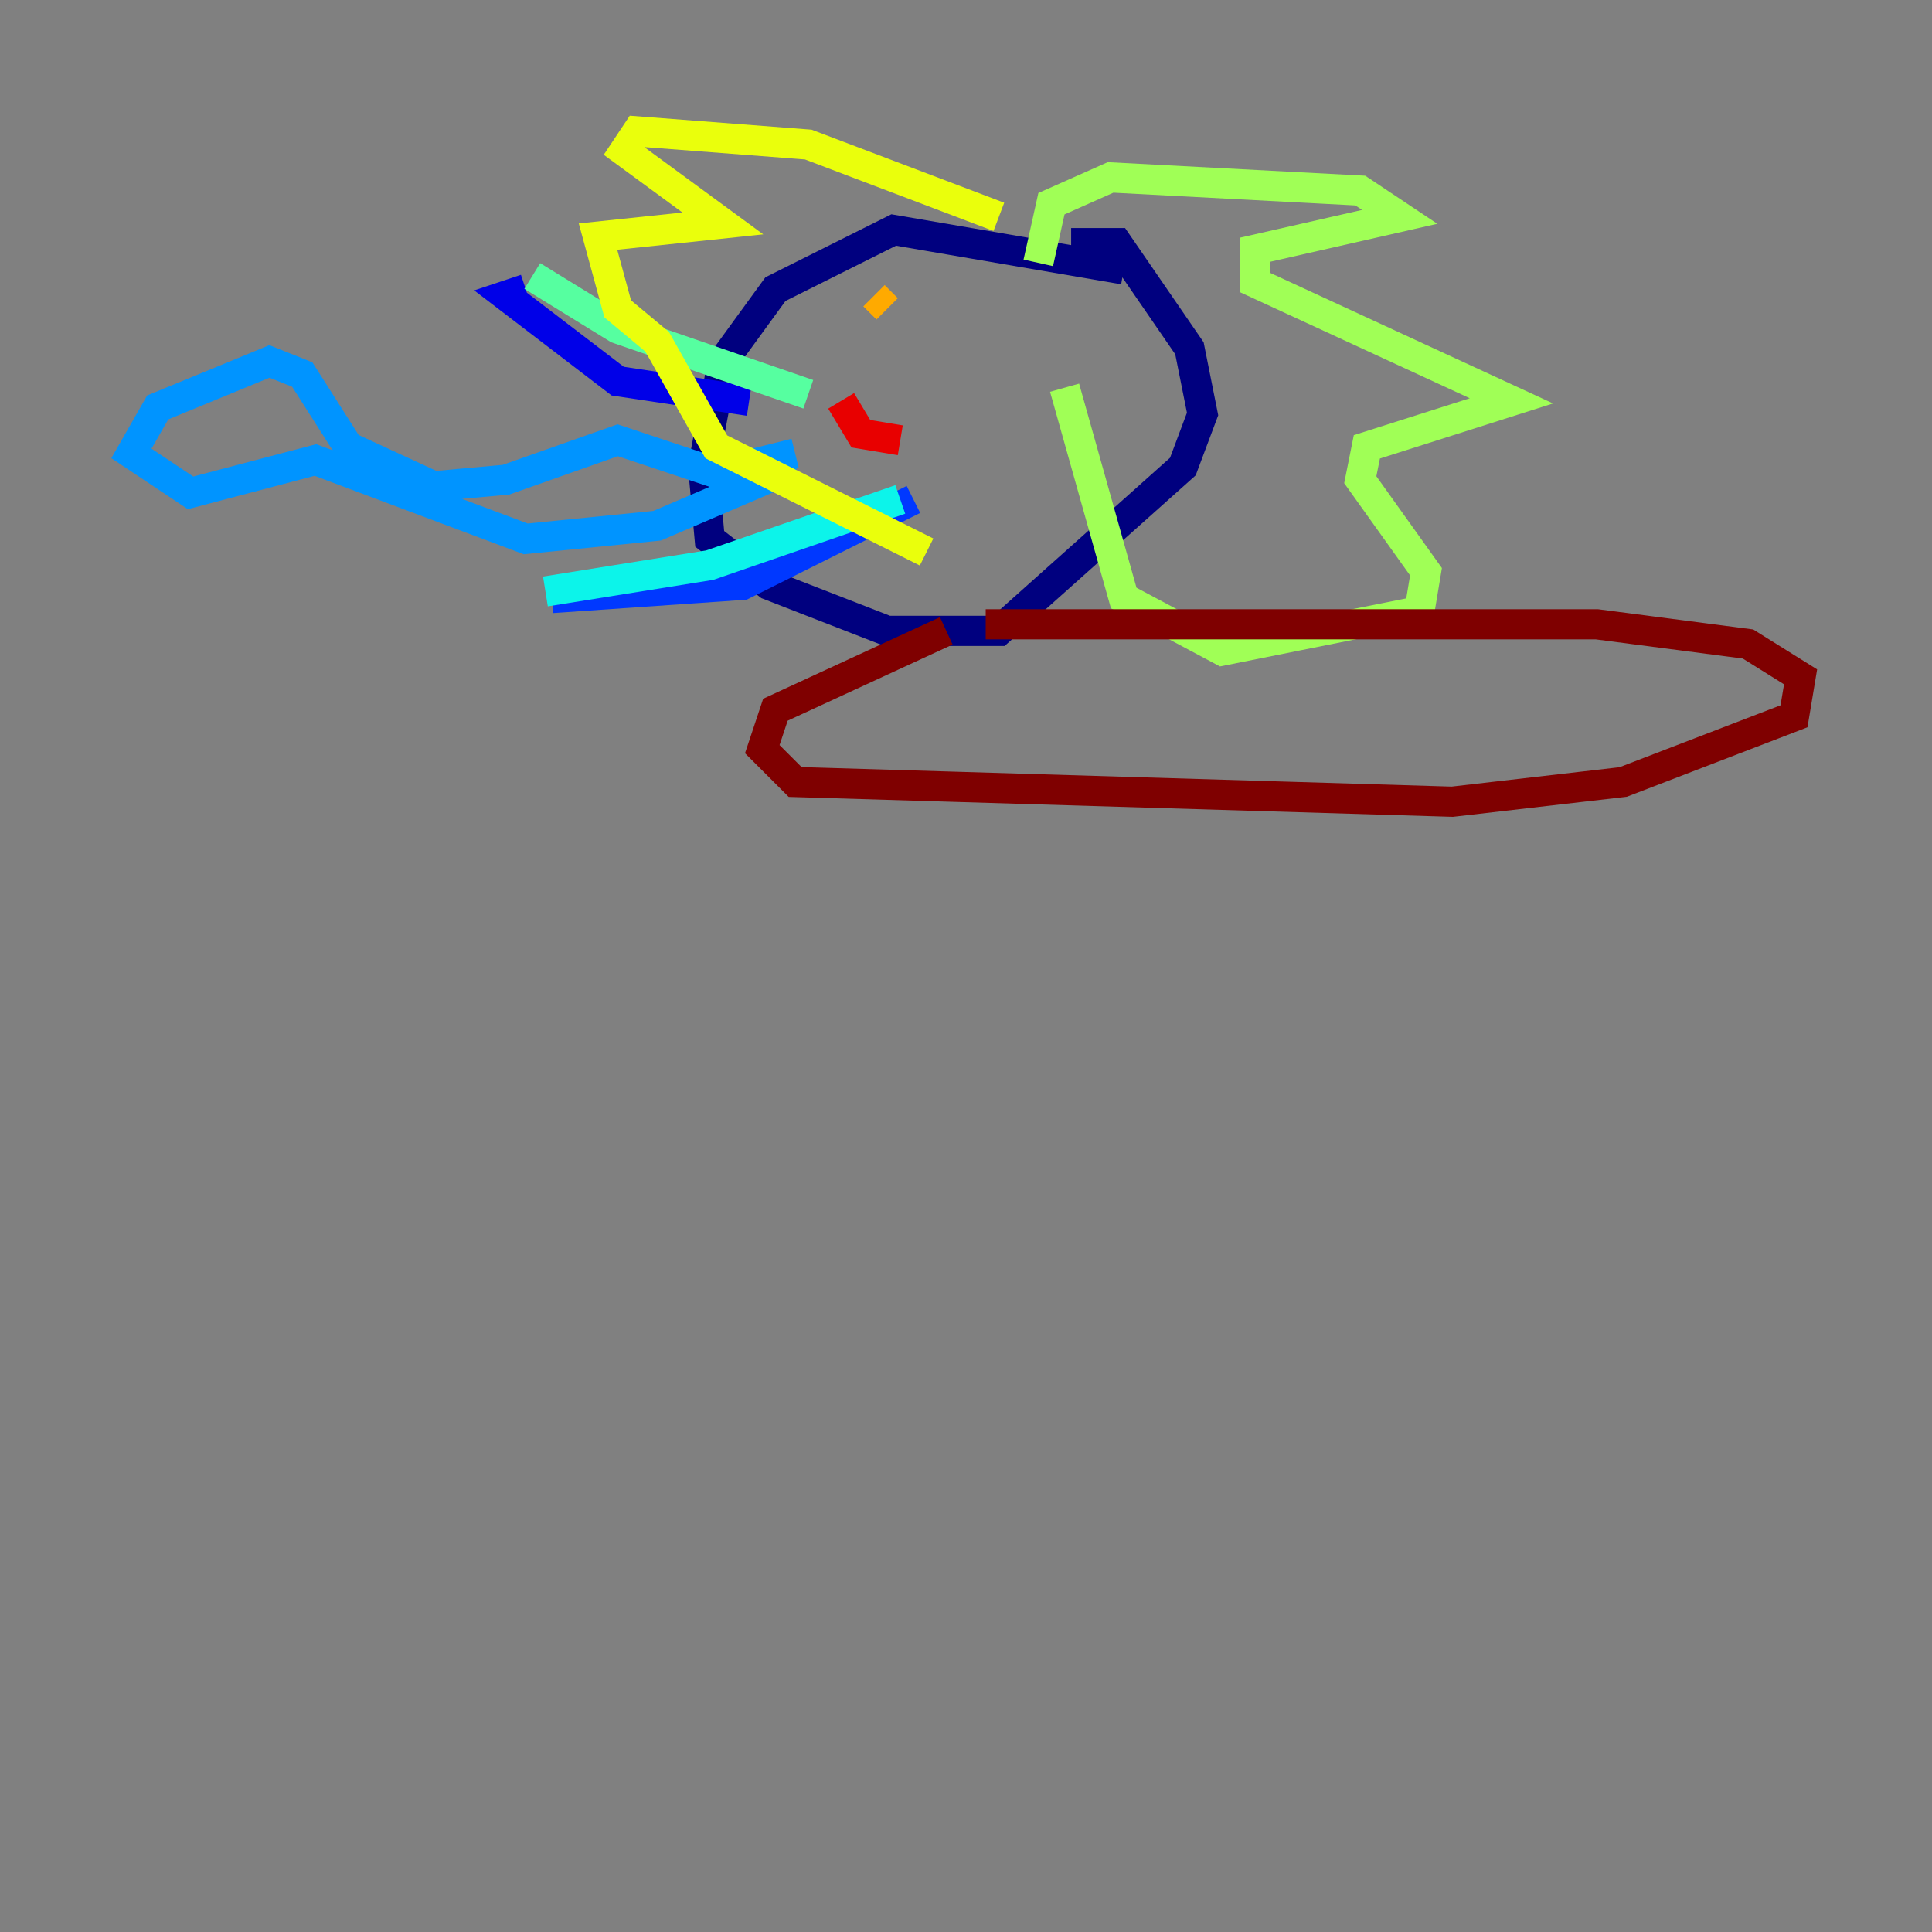 <?xml version="1.0" encoding="utf-8" ?>
<svg baseProfile="tiny" height="128" version="1.2" viewBox="0,0,128,128" width="128" xmlns="http://www.w3.org/2000/svg" xmlns:ev="http://www.w3.org/2001/xml-events" xmlns:xlink="http://www.w3.org/1999/xlink"><rect x="0" y="0" width="128" height="128" fill="#808080" stroke="none"/><defs /><polyline fill="none" points="74.449,17.85 59.211,15.238 51.374,19.157 47.891,23.946 46.585,30.912 47.02,35.701 50.939,38.748 58.776,41.796 66.177,41.796 78.367,30.912 79.674,27.429 78.803,23.075 74.014,16.109 70.966,16.109" stroke="#00007f" stroke-width="2" /><polyline fill="none" points="49.633,26.558 40.925,25.252 33.524,19.592 34.83,19.157" stroke="#0000e8" stroke-width="2" /><polyline fill="none" points="60.517,33.088 49.197,38.748 36.571,39.619" stroke="#0038ff" stroke-width="2" /><polyline fill="none" points="52.68,30.041 47.456,31.347 40.925,29.17 33.524,31.782 28.735,32.218 23.075,29.605 20.027,24.816 17.85,23.946 10.449,26.993 8.707,30.041 12.626,32.653 20.898,30.476 34.83,35.701 43.537,34.83 52.68,30.912" stroke="#0094ff" stroke-width="2" /><polyline fill="none" points="36.136,39.184 47.02,37.442 59.646,33.088" stroke="#0cf4ea" stroke-width="2" /><polyline fill="none" points="35.265,18.286 40.925,21.769 53.551,26.122" stroke="#56ffa0" stroke-width="2" /><polyline fill="none" points="68.789,17.415 69.66,13.497 73.578,11.755 90.122,12.626 92.735,14.367 83.156,16.544 83.156,18.721 100.136,26.558 90.558,29.605 90.122,31.782 94.476,37.878 94.041,40.49 80.98,43.102 74.449,39.619 70.531,25.687" stroke="#a0ff56" stroke-width="2" /><polyline fill="none" points="66.177,14.367 53.551,9.578 42.231,8.707 41.361,10.014 47.891,14.803 39.619,15.674 40.925,20.463 43.537,22.64 47.456,29.605 61.388,36.571" stroke="#eaff0c" stroke-width="2" /><polyline fill="none" points="57.905,19.592 58.776,20.463" stroke="#ffaa00" stroke-width="2" /><polyline fill="none" points="64.435,23.51 64.435,23.51" stroke="#ff5500" stroke-width="2" /><polyline fill="none" points="55.728,26.558 57.034,28.735 59.646,29.17" stroke="#e80000" stroke-width="2" /><polyline fill="none" points="62.694,41.796 51.374,47.02 50.503,49.633 52.68,51.809 96.218,53.116 107.537,51.809 118.857,47.456 119.293,44.843 115.809,42.667 105.796,41.361 65.306,41.361" stroke="#7f0000" stroke-width="2" /></svg>